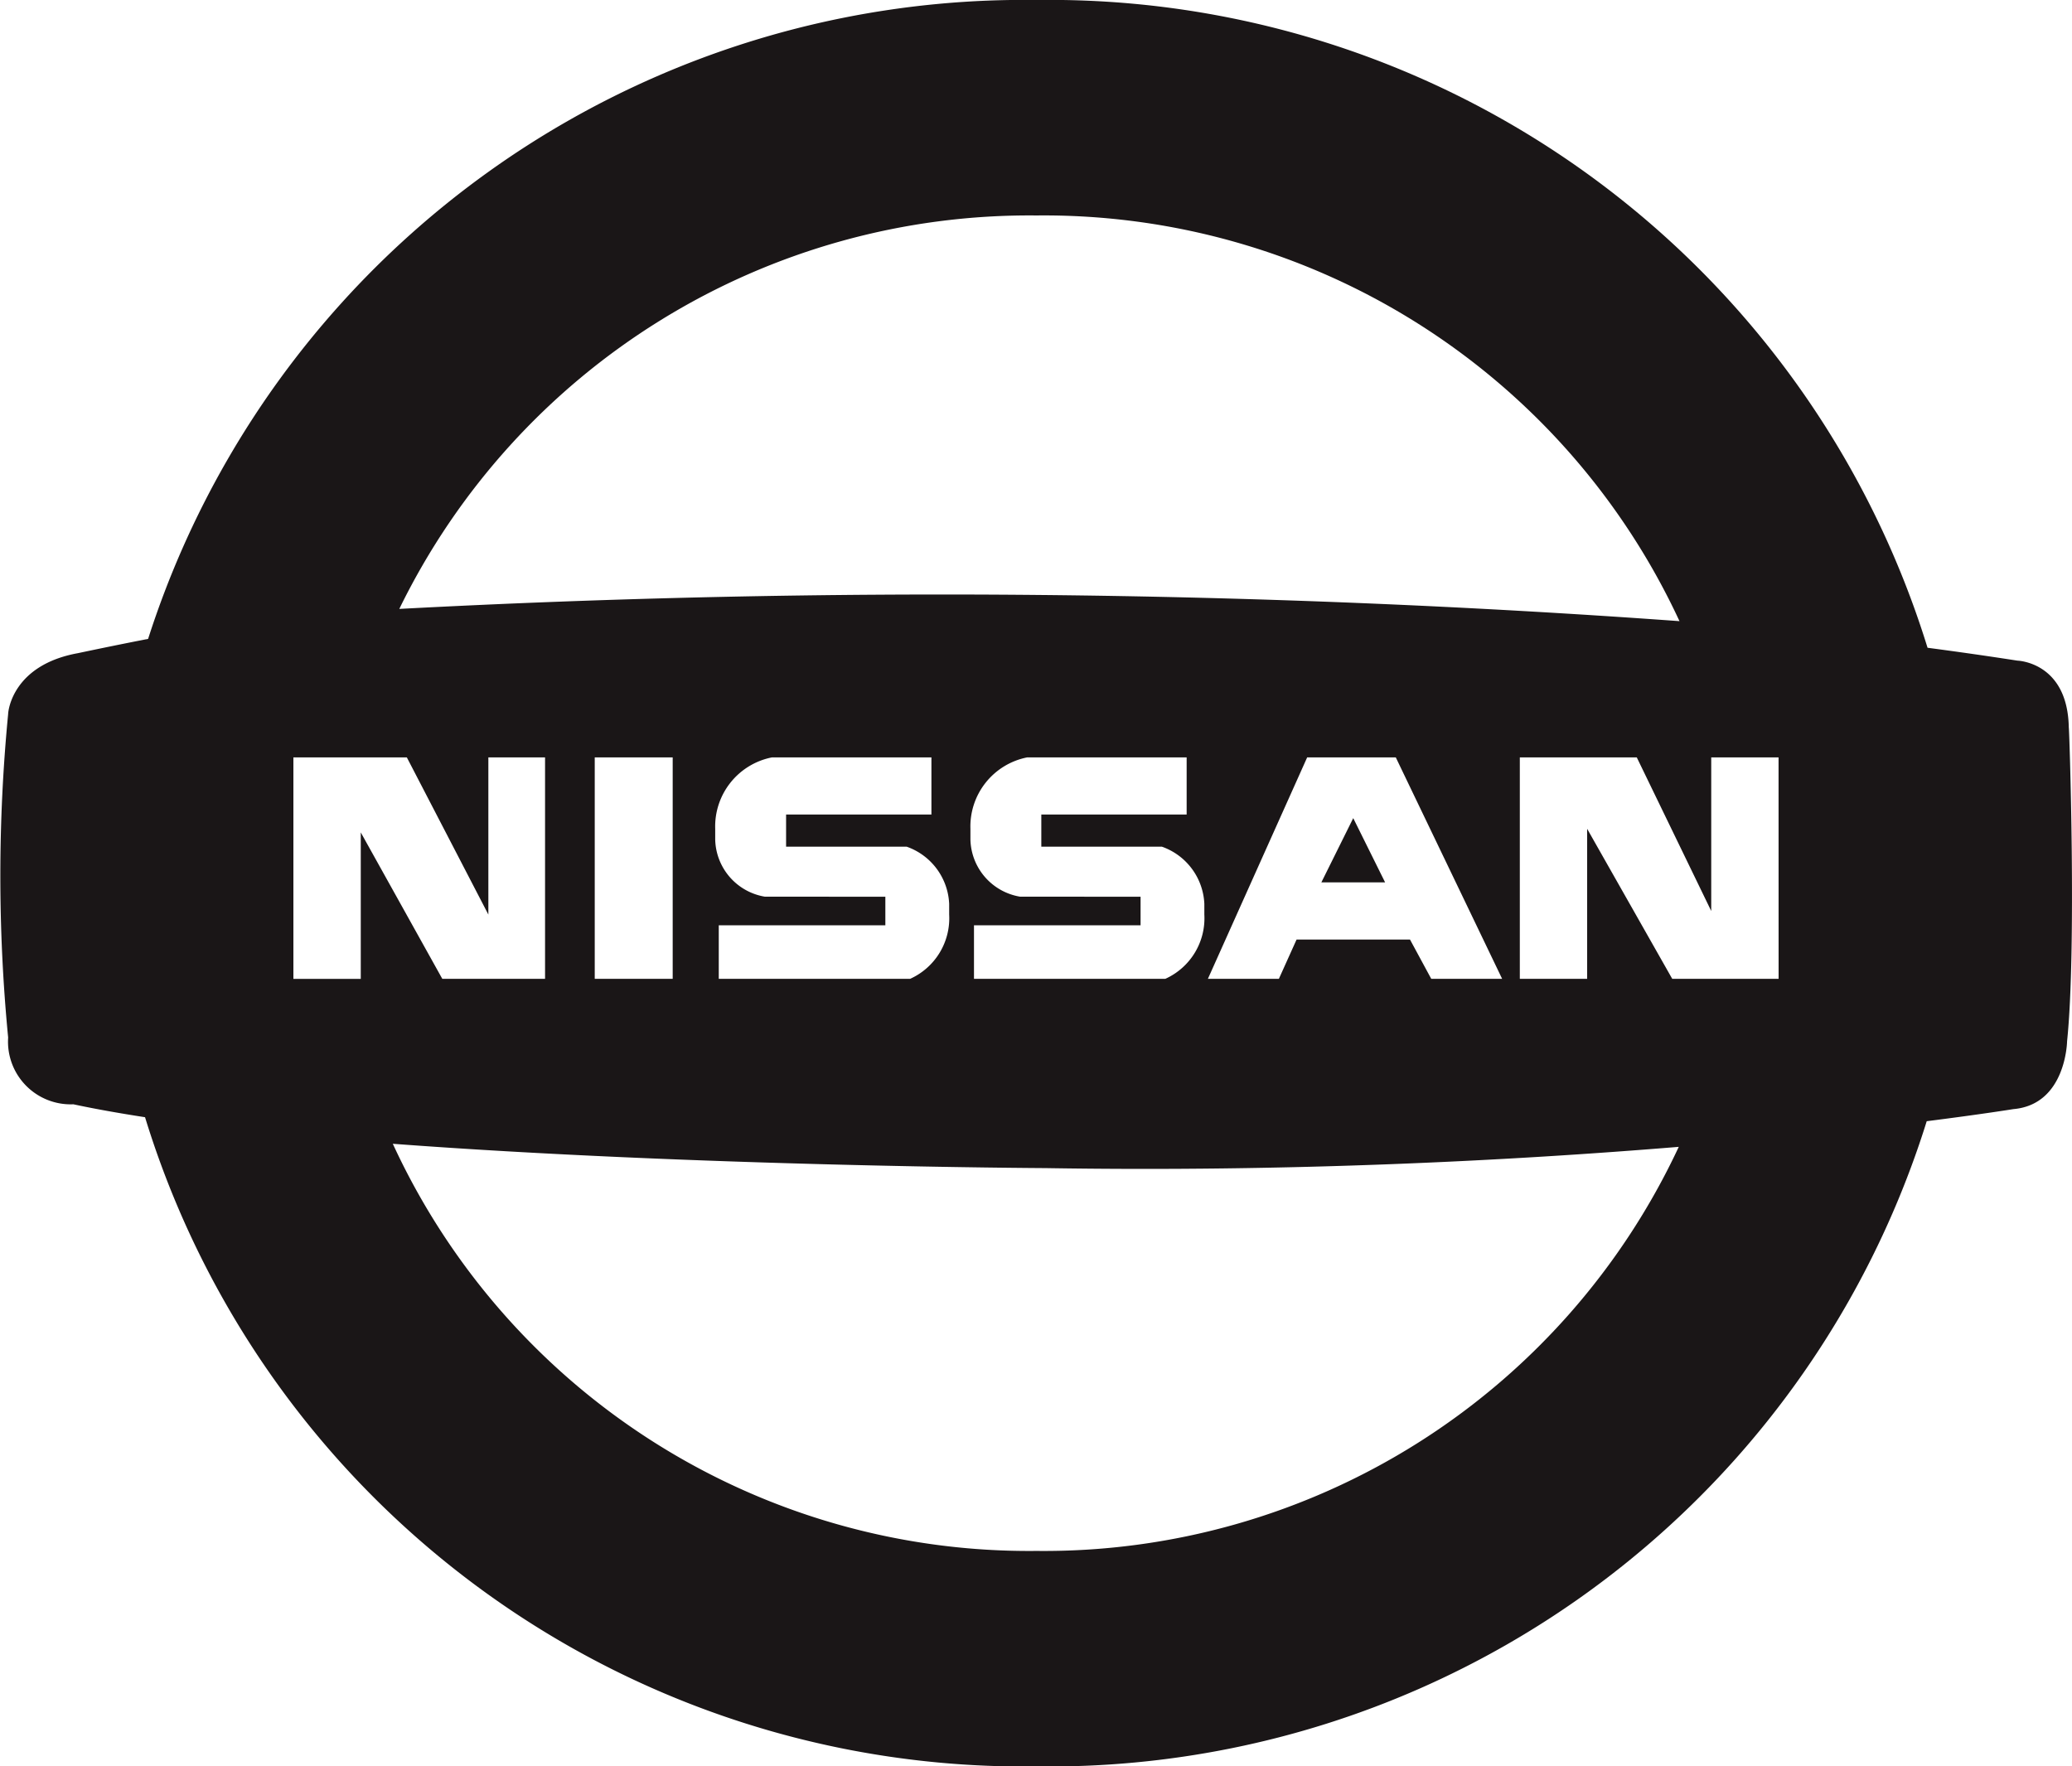 <svg id="Layer_1" data-name="Layer 1" xmlns="http://www.w3.org/2000/svg" viewBox="0 0 42.5 36.235"><defs><style>.cls-1{fill:#1a1617;fill-rule:evenodd;}</style></defs><title>1ca</title><path class="cls-1" d="M42.434,14.923c-.023-1.345-1.054-1.371-1.054-1.371q-.91-.141-1.843-.264A18.851,18.851,0,0,0,21.26,0,18.862,18.862,0,0,0,3.038,13.106c-.504.098-.966.193-1.441.293C.257,13.643.167,14.587.167,14.647a34.504,34.504,0,0,0,0,6.636A1.286,1.286,0,0,0,1.505,22.653c.443.095.939.183,1.47.265a18.849,18.849,0,0,0,18.285,13.317A18.853,18.853,0,0,0,39.52,23c1.142-.145,1.777-.248,1.777-.248,1.079-.093,1.102-1.381,1.102-1.392C42.596,19.481,42.445,14.923,42.434,14.923ZM21.26,4.42a14.367,14.367,0,0,1,13.189,8.322A209.739,209.739,0,0,0,8.19,12.491,14.381,14.381,0,0,1,21.26,4.42Zm9.551,15.659H29.357l-.436-.806h-2.326l-.363.806H24.776l2.036-4.542h1.818Zm-9.888-1.685a1.218,1.218,0,0,1-1.018-1.172v-.22a1.444,1.444,0,0,1,1.163-1.465H24.34v1.172H21.359v.659h2.472a1.304,1.304,0,0,1,.872,1.172v.22a1.363,1.363,0,0,1-.8,1.319H19.978V18.981h3.417v-.586Zm-5.235,0a1.218,1.218,0,0,1-1.018-1.172v-.22a1.444,1.444,0,0,1,1.163-1.465h3.272v1.172H16.124v.659h2.472a1.304,1.304,0,0,1,.873,1.172v.22a1.363,1.363,0,0,1-.8,1.319H14.743V18.981h3.417v-.586Zm-1.89-2.857v4.542h-1.599V15.537Zm-6.398,1.539v3.004H6.018V15.537H8.345l1.672,3.224V15.537h1.163v4.542H9.072Zm13.86,14.739A14.365,14.365,0,0,1,8.057,23.463c6.218.467,13.386.499,13.386.499,5.044.082,9.55-.153,12.991-.436A14.368,14.368,0,0,1,21.26,31.815ZM36.482,20.079H34.3l-1.745-3.077v3.077H31.174V15.537h2.399L35.1,18.688V15.537h1.381Z"/><polygon class="cls-1" points="27.757 16.783 27.103 18.101 28.411 18.101 27.757 16.783"/></svg>